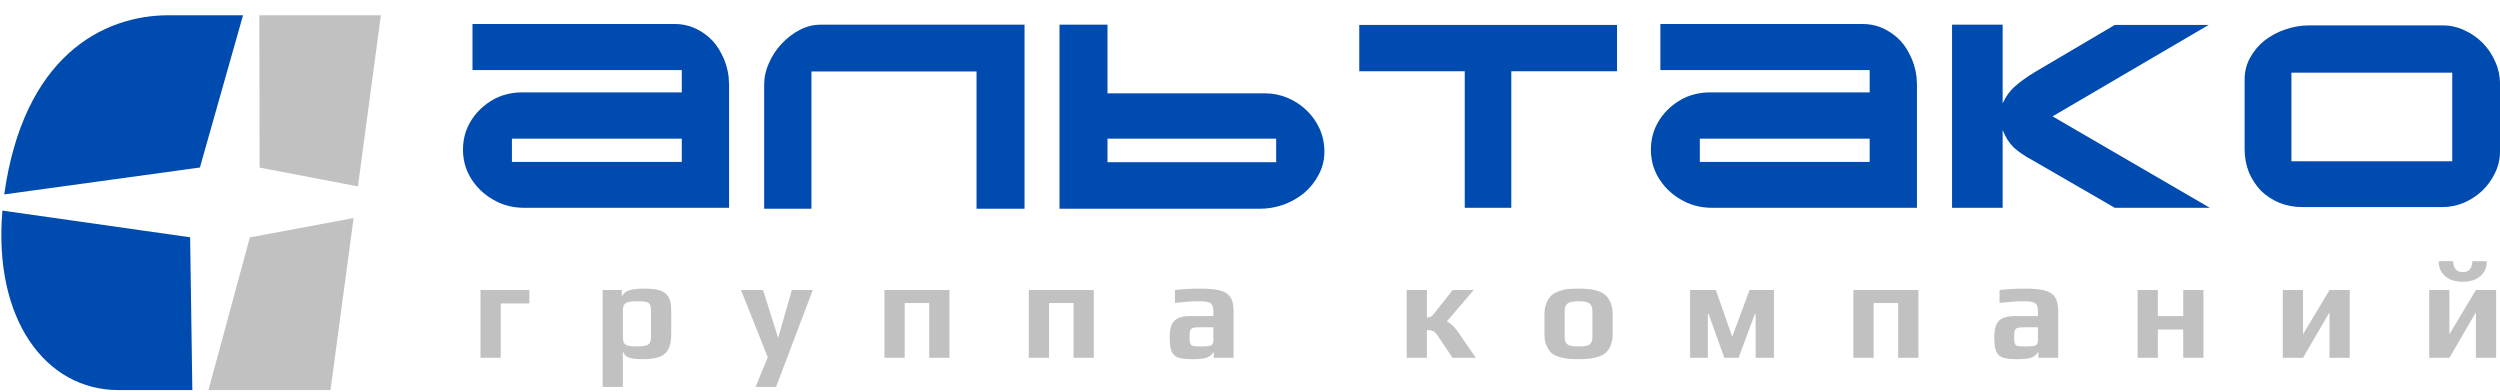 <svg width="268" height="42" viewBox="0 0 268 42" fill="none" xmlns="http://www.w3.org/2000/svg">
<g clip-path="url(#clip0_85_193)">
<path d="M73.087 14.867H54.878V17.362H73.087V14.867ZM73.087 9.902V7.509H50.651V2.57H72.323C73.681 2.57 74.912 3.05 76.016 4.01C76.559 4.491 77.009 5.091 77.365 5.811C77.739 6.514 77.985 7.303 78.104 8.178C78.121 8.315 78.129 8.452 78.129 8.59C78.146 8.727 78.155 8.864 78.155 9.001V22.276H56.202C55.116 22.276 54.131 22.053 53.248 21.607C52.586 21.281 52.009 20.878 51.516 20.398C51.024 19.918 50.625 19.395 50.319 18.829C50.014 18.263 49.81 17.662 49.708 17.028C49.606 16.376 49.606 15.716 49.708 15.047C49.81 14.412 50.014 13.812 50.319 13.246C50.625 12.68 51.007 12.174 51.465 11.728C51.924 11.282 52.442 10.905 53.019 10.596C53.613 10.288 54.25 10.082 54.929 9.979C55.252 9.927 55.583 9.902 55.922 9.902H73.087Z" fill="#004BB0"/>
<path d="M86.986 22.379V7.664H104.685V22.379H109.83V2.647H87.954C87.19 2.647 86.442 2.836 85.713 3.213C84.999 3.59 84.354 4.088 83.777 4.705C83.217 5.305 82.767 5.991 82.427 6.763C82.088 7.518 81.918 8.29 81.918 9.079V22.379H86.986Z" fill="#004BB0"/>
<path d="M135.048 22.379C135.914 22.379 136.763 22.233 137.595 21.942C138.427 21.633 139.165 21.213 139.81 20.681C140.455 20.132 140.973 19.48 141.363 18.726C141.771 17.971 141.975 17.148 141.975 16.256C141.975 15.382 141.805 14.567 141.466 13.812C141.126 13.058 140.66 12.397 140.065 11.831C139.487 11.265 138.809 10.819 138.028 10.493C137.263 10.168 136.466 10.005 135.634 10.005H118.724V2.647H113.579V22.379H135.048ZM118.724 17.388V14.867H136.805V17.388H118.724Z" fill="#004BB0"/>
<path d="M145.713 2.673V7.638H157.021V22.276H162.012V7.638H173.345V2.673H145.713Z" fill="#004BB0"/>
<path d="M200.429 14.867H182.221V17.362H200.429V14.867ZM200.429 9.902V7.509H177.993V2.57H199.666C201.024 2.57 202.254 3.05 203.358 4.01C203.902 4.491 204.351 5.091 204.708 5.811C205.082 6.514 205.327 7.303 205.446 8.178C205.463 8.315 205.472 8.452 205.472 8.59C205.488 8.727 205.497 8.864 205.497 9.001V22.276H183.545C182.458 22.276 181.473 22.053 180.59 21.607C179.928 21.281 179.352 20.878 178.859 20.398C178.366 19.918 177.967 19.395 177.662 18.829C177.356 18.263 177.153 17.662 177.051 17.028C176.949 16.376 176.949 15.716 177.051 15.047C177.153 14.412 177.356 13.812 177.662 13.246C177.967 12.68 178.35 12.174 178.808 11.728C179.267 11.282 179.785 10.905 180.361 10.596C180.956 10.288 181.592 10.082 182.272 9.979C182.594 9.927 182.925 9.902 183.265 9.902H200.429Z" fill="#004BB0"/>
<path d="M226.705 2.673L218.199 7.689C217.316 8.221 216.594 8.736 216.034 9.233C215.474 9.713 215.024 10.331 214.684 11.085V2.647H209.26V22.276H214.684V13.941C214.99 14.713 215.389 15.339 215.882 15.819C216.391 16.282 217.062 16.736 217.894 17.182L226.705 22.276H236.892L220.033 12.474L236.764 2.673H226.705Z" fill="#004BB0"/>
<path d="M247.525 2.724C246.658 2.724 245.81 2.87 244.978 3.161C244.163 3.436 243.424 3.83 242.762 4.345C242.116 4.859 241.599 5.477 241.208 6.197C240.818 6.9 240.623 7.672 240.623 8.513V15.947C240.623 16.856 240.775 17.697 241.081 18.469C241.404 19.223 241.837 19.884 242.379 20.45C242.941 20.998 243.594 21.427 244.34 21.736C245.105 22.045 245.928 22.199 246.811 22.199H261.811C262.609 22.199 263.382 22.045 264.129 21.736C264.875 21.41 265.53 20.981 266.09 20.45C266.666 19.901 267.125 19.266 267.464 18.546C267.821 17.825 268 17.054 268 16.23V8.976C268 8.152 267.83 7.363 267.49 6.609C267.15 5.837 266.701 5.168 266.141 4.602C265.58 4.036 264.926 3.582 264.179 3.239C263.449 2.896 262.686 2.724 261.888 2.724H247.525ZM262.881 7.792V17.285H245.64V7.792H262.881Z" fill="#004BB0"/>
<path d="M51.508 31.091H56.752V32.532H53.677V38.355H51.508V31.091Z" fill="#C1C1C1"/>
<path d="M64.603 31.091H66.654V31.811C66.782 31.491 67.035 31.266 67.411 31.136C67.788 31.006 68.347 30.941 69.09 30.941C69.714 30.941 70.214 30.991 70.59 31.091C70.977 31.191 71.269 31.351 71.467 31.571C71.655 31.791 71.784 32.036 71.853 32.307C71.922 32.567 71.957 32.927 71.957 33.387V35.773C71.957 36.493 71.853 37.049 71.645 37.439C71.437 37.829 71.115 38.104 70.68 38.264C70.254 38.424 69.669 38.504 68.927 38.504C68.213 38.504 67.698 38.444 67.382 38.324C67.065 38.204 66.862 37.969 66.772 37.619V41.476H64.603V31.091ZM68.258 37.139C68.684 37.139 69.006 37.109 69.224 37.049C69.442 36.989 69.59 36.884 69.669 36.734C69.749 36.584 69.788 36.358 69.788 36.058V33.372C69.788 33.042 69.754 32.807 69.684 32.667C69.615 32.517 69.476 32.417 69.268 32.367C69.06 32.317 68.719 32.292 68.243 32.292C67.837 32.292 67.525 32.327 67.307 32.397C67.099 32.467 66.956 32.577 66.876 32.727C66.807 32.877 66.772 33.092 66.772 33.372V36.058C66.772 36.358 66.807 36.584 66.876 36.734C66.956 36.884 67.099 36.989 67.307 37.049C67.515 37.109 67.832 37.139 68.258 37.139Z" fill="#C1C1C1"/>
<path d="M82.303 38.295L79.436 31.091H81.798L83.417 36.224L84.888 31.091H87.131L83.194 41.476H80.995L82.303 38.295Z" fill="#C1C1C1"/>
<path d="M94.814 31.091H101.781V38.355H99.612V32.487H96.982V38.355H94.814V31.091Z" fill="#C1C1C1"/>
<path d="M110.289 31.091H117.256V38.355H115.087V32.487H112.458V38.355H110.289V31.091Z" fill="#C1C1C1"/>
<path d="M127.799 38.504C127.126 38.504 126.621 38.444 126.283 38.324C125.957 38.194 125.724 37.969 125.585 37.649C125.456 37.319 125.393 36.829 125.393 36.178C125.393 35.598 125.462 35.143 125.6 34.813C125.749 34.483 125.982 34.247 126.299 34.107C126.626 33.957 127.071 33.882 127.636 33.882H130.072V33.387C130.072 33.077 130.028 32.847 129.938 32.697C129.859 32.547 129.706 32.442 129.477 32.382C129.259 32.322 128.928 32.292 128.482 32.292C127.868 32.292 127.027 32.352 125.957 32.472V31.091C126.739 30.991 127.655 30.941 128.705 30.941C129.627 30.941 130.334 31.011 130.83 31.151C131.335 31.291 131.696 31.531 131.914 31.871C132.132 32.212 132.241 32.707 132.241 33.357V38.354H130.116V37.694C129.948 37.984 129.72 38.189 129.433 38.309C129.146 38.44 128.601 38.504 127.799 38.504ZM128.646 37.139C129.082 37.139 129.393 37.124 129.581 37.094C129.72 37.074 129.815 37.044 129.864 37.004C129.924 36.964 129.973 36.899 130.012 36.809C130.052 36.739 130.072 36.634 130.072 36.493V35.083H128.586C128.25 35.083 128.012 35.108 127.873 35.158C127.734 35.198 127.641 35.288 127.591 35.428C127.541 35.558 127.516 35.793 127.516 36.133C127.516 36.464 127.541 36.694 127.591 36.824C127.641 36.954 127.734 37.039 127.873 37.079C128.021 37.119 128.279 37.139 128.646 37.139Z" fill="#C1C1C1"/>
<path d="M150.794 31.091H152.962V34.033C153.121 34.033 153.249 34.013 153.349 33.973C153.448 33.923 153.547 33.838 153.646 33.718L155.726 31.091H157.984L155.101 34.453C155.508 34.643 155.904 35.018 156.29 35.578L158.206 38.355H155.71L154.121 35.984C153.943 35.724 153.775 35.558 153.616 35.488C153.458 35.418 153.24 35.383 152.962 35.383V38.355H150.794V31.091Z" fill="#C1C1C1"/>
<path d="M169.221 38.504C168.776 38.504 168.409 38.489 168.122 38.459C167.835 38.429 167.528 38.369 167.201 38.279C166.845 38.179 166.557 38.039 166.34 37.859C166.122 37.669 165.939 37.404 165.79 37.064C165.642 36.734 165.566 36.333 165.566 35.863V33.717C165.566 33.237 165.642 32.817 165.79 32.457C165.939 32.096 166.131 31.816 166.369 31.616C166.577 31.446 166.85 31.306 167.186 31.196C167.533 31.076 167.869 31.001 168.196 30.971C168.572 30.951 168.914 30.941 169.221 30.941C169.677 30.941 170.039 30.956 170.306 30.986C170.583 31.006 170.885 31.066 171.212 31.166C171.568 31.276 171.856 31.426 172.074 31.616C172.301 31.806 172.495 32.076 172.653 32.427C172.801 32.787 172.876 33.217 172.876 33.717V35.863C172.876 36.313 172.801 36.709 172.653 37.049C172.514 37.389 172.331 37.654 172.103 37.844C171.905 38.014 171.633 38.154 171.286 38.264C170.95 38.364 170.618 38.429 170.291 38.459C169.994 38.489 169.637 38.504 169.221 38.504ZM169.221 37.139C169.628 37.139 169.934 37.109 170.143 37.049C170.35 36.979 170.494 36.874 170.574 36.734C170.662 36.593 170.707 36.388 170.707 36.118V33.372C170.707 32.972 170.602 32.692 170.395 32.532C170.187 32.372 169.796 32.292 169.221 32.292C168.646 32.292 168.256 32.372 168.048 32.532C167.84 32.692 167.735 32.972 167.735 33.372V36.118C167.735 36.388 167.775 36.593 167.855 36.734C167.944 36.874 168.092 36.979 168.3 37.049C168.509 37.109 168.815 37.139 169.221 37.139Z" fill="#C1C1C1"/>
<path d="M181.178 31.091H183.941L185.694 36.104L187.551 31.091H190.165V38.355H188.205V33.672H188.116L186.378 38.355H184.847L183.168 33.672H183.08V38.355H181.178V31.091Z" fill="#C1C1C1"/>
<path d="M198.684 31.091H205.652V38.355H203.483V32.487H200.853V38.355H198.684V31.091Z" fill="#C1C1C1"/>
<path d="M216.194 38.504C215.52 38.504 215.015 38.444 214.679 38.324C214.352 38.194 214.12 37.969 213.981 37.649C213.852 37.319 213.787 36.829 213.787 36.178C213.787 35.598 213.857 35.143 213.995 34.813C214.144 34.483 214.377 34.247 214.693 34.107C215.02 33.957 215.466 33.882 216.03 33.882H218.466V33.387C218.466 33.077 218.422 32.847 218.333 32.697C218.254 32.547 218.1 32.442 217.873 32.382C217.655 32.322 217.323 32.292 216.878 32.292C216.264 32.292 215.421 32.352 214.352 32.472V31.091C215.135 30.991 216.051 30.941 217.1 30.941C218.021 30.941 218.73 31.011 219.224 31.151C219.729 31.291 220.091 31.531 220.309 31.871C220.527 32.212 220.636 32.707 220.636 33.357V38.354H218.512V37.694C218.343 37.984 218.116 38.189 217.828 38.309C217.541 38.44 216.996 38.504 216.194 38.504ZM217.041 37.139C217.476 37.139 217.789 37.124 217.977 37.094C218.116 37.074 218.209 37.044 218.259 37.004C218.318 36.964 218.368 36.899 218.408 36.809C218.447 36.739 218.466 36.634 218.466 36.493V35.083H216.981C216.644 35.083 216.407 35.108 216.269 35.158C216.13 35.198 216.035 35.288 215.986 35.428C215.937 35.558 215.912 35.793 215.912 36.133C215.912 36.464 215.937 36.694 215.986 36.824C216.035 36.954 216.13 37.039 216.269 37.079C216.417 37.119 216.674 37.139 217.041 37.139Z" fill="#C1C1C1"/>
<path d="M229.154 31.091H231.323V33.883H234.042V31.091H236.211V38.355H234.042V35.323H231.323V38.355H229.154V31.091Z" fill="#C1C1C1"/>
<path d="M244.717 31.091H246.886V35.834L249.723 31.091H251.892V38.355H249.723V33.477L246.886 38.355H244.717V31.091Z" fill="#C1C1C1"/>
<path d="M260.409 31.09H262.578V35.833L265.415 31.09H267.584V38.354H265.415V33.477L262.578 38.354H260.409V31.09ZM264.004 30.205C263.212 30.205 262.583 30.005 262.117 29.605C261.652 29.205 261.424 28.669 261.434 27.999H262.964C262.994 28.399 263.093 28.694 263.262 28.884C263.429 29.075 263.677 29.17 264.004 29.17C264.34 29.17 264.588 29.08 264.747 28.899C264.915 28.709 265.014 28.409 265.044 27.999H266.574C266.594 28.659 266.366 29.195 265.891 29.605C265.425 30.005 264.796 30.205 264.004 30.205Z" fill="#C1C1C1"/>
<path fill-rule="evenodd" clip-rule="evenodd" d="M26.054 1.633H23.895H18.111C10.96 1.633 2.529 6.086 0.459 20.813L0.454 20.84L21.429 17.957L26.054 1.633ZM0.259 22.576C-0.737 34.173 4.842 41.816 12.71 41.816H20.619L20.382 25.438L0.259 22.576Z" fill="#004BB0"/>
<path fill-rule="evenodd" clip-rule="evenodd" d="M40.831 1.633H27.799L27.827 17.967L38.37 19.983L40.831 1.633ZM22.346 41.816H35.429L37.905 23.375L26.785 25.449L22.346 41.816Z" fill="#C1C1C1"/>
</g>
<defs>
<clipPath id="clip0_85_193">
<rect width="268" height="40.902" fill="white" transform="translate(0 0.914)"/>
</clipPath>
</defs>
</svg>
